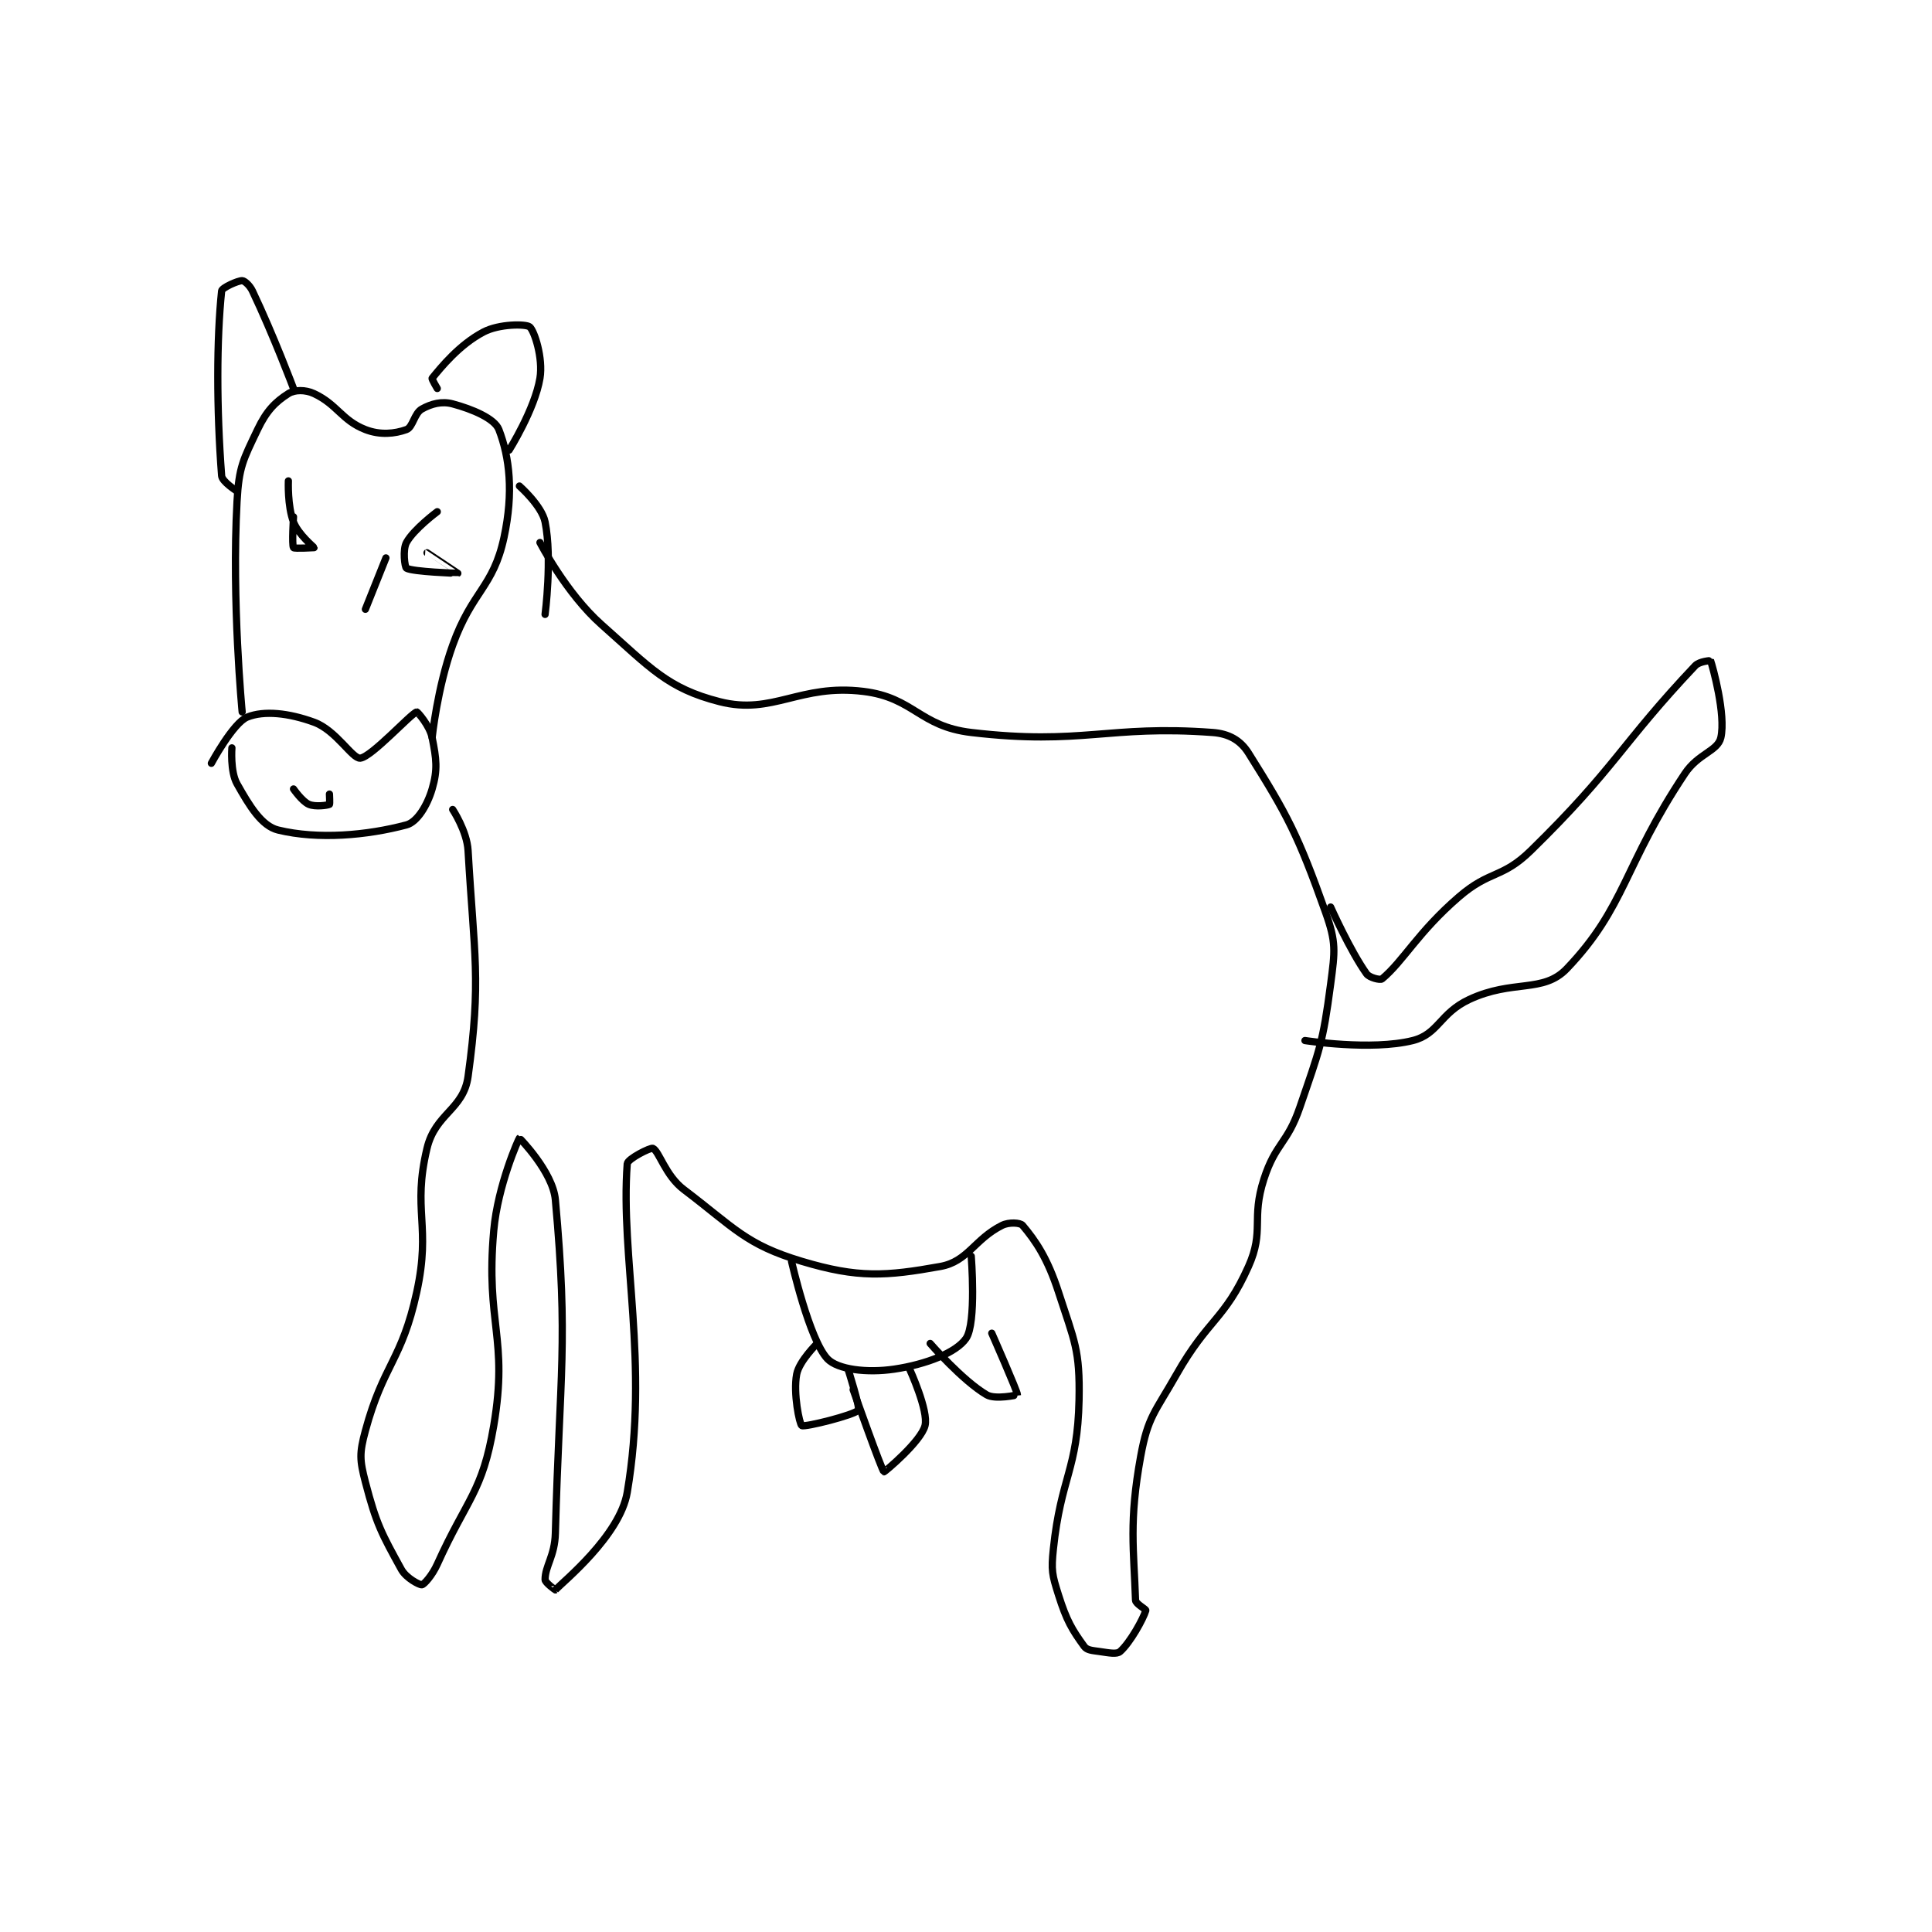 <?xml version="1.0" encoding="utf-8"?>
<!DOCTYPE svg PUBLIC "-//W3C//DTD SVG 1.1//EN" "http://www.w3.org/Graphics/SVG/1.1/DTD/svg11.dtd">
<svg viewBox="0 0 800 800" preserveAspectRatio="xMinYMin meet" xmlns="http://www.w3.org/2000/svg" version="1.1">
<g fill="none" stroke="black" stroke-linecap="round" stroke-linejoin="round" stroke-width="1.411">
<g transform="translate(87.52,116.217) scale(2.126) translate(-130,-100)">
<path id="0" d="M130 194 C130 194 134.25 186.1 137 185 C140.269 183.692 145.037 184.195 150 186 C154.288 187.559 157.466 193.153 159 193 C161.2 192.78 168.853 184.328 170 184 C170.133 183.962 172.536 186.678 173 189 C173.829 193.147 174.113 195.215 173 199 C172.057 202.206 170.086 205.444 168 206 C160.326 208.047 150.804 208.892 143 207 C139.791 206.222 137.425 202.311 135 198 C133.642 195.585 134 191 134 191 "/>
<path id="1" d="M146 199 C146 199 147.681 201.435 149 202 C150.231 202.528 152.6 202.2 153 202 C153.1 201.95 153 200 153 200 "/>
<path id="2" d="M136 184 C136 184 133.937 162.495 135 143 C135.369 136.231 136.188 134.905 139 129 C140.743 125.34 142.465 123.613 145 122 C146.212 121.229 148.301 121.207 150 122 C154.507 124.103 155.428 127.222 160 129 C162.875 130.118 165.739 129.822 168 129 C169.259 128.542 169.518 125.823 171 125 C172.86 123.967 174.874 123.433 177 124 C180.831 125.022 185.174 126.853 186 129 C188.087 134.427 188.884 141.207 187 150 C184.902 159.79 180.811 160.383 177 171 C173.988 179.392 173 189 173 189 "/>
<path id="3" d="M146 121 C146 121 142.106 110.622 138 102 C137.469 100.884 136.433 100 136 100 C135.134 100 132.066 101.373 132 102 C131.019 111.322 130.997 124.963 132 138 C132.09 139.17 135 141 135 141 "/>
<path id="4" d="M174 121 C174 121 172.884 119.142 173 119 C174.687 116.938 178.261 112.495 183 110 C186.064 108.388 191.277 108.408 192 109 C192.9 109.737 194.652 115.088 194 119 C192.988 125.07 188 133 188 133 "/>
<path id="5" d="M145 139 C145 139 144.795 143.867 146 147 C146.94 149.443 150 151.912 150 152 C150 152 146.154 152.231 146 152 C145.654 151.481 146 146 146 146 "/>
<path id="6" d="M174 145 C174 145 169.42 148.397 168 151 C167.234 152.404 167.667 155.8 168 156 C169.178 156.707 177.99 157.008 178 157 C178.003 156.998 172 153 172 153 "/>
<path id="7" d="M164 154 L160 164 "/>
<path id="8" d="M190 140 C190 140 194.367 143.837 195 147 C196.423 154.117 195 165 195 165 "/>
<path id="9" d="M194 151 C194 151 199.103 160.892 206 167 C215.562 175.469 218.838 179.41 229 182 C239.414 184.655 244.573 178.478 257 180 C266.841 181.205 267.877 186.809 278 188 C299.685 190.551 304.606 186.489 325 188 C328.166 188.234 330.425 189.494 332 192 C339.582 204.062 341.666 207.998 347 223 C349.108 228.927 348.853 230.518 348 237 C346.475 248.587 345.895 249.614 342 261 C339.549 268.165 337.278 267.939 335 275 C332.483 282.803 335.137 284.988 332 292 C327.337 302.422 324.118 302.221 318 313 C313.779 320.438 312.415 321.216 311 329 C308.691 341.7 309.671 347.128 310 357 C310.024 357.729 312.072 358.759 312 359 C311.51 360.635 308.98 365.24 307 367 C306.346 367.581 304.861 367.266 303 367 C301.538 366.791 300.551 366.758 300 366 C297.637 362.751 296.562 360.945 295 356 C293.744 352.022 293.555 351.227 294 347 C295.477 332.967 298.727 331.632 299 318 C299.196 308.2 298.115 306.628 295 297 C292.867 290.408 290.534 286.995 288 284 C287.547 283.464 285.343 283.329 284 284 C278.63 286.685 277.336 291.042 272 292 C261.348 293.912 255.981 294.294 245 291 C234.059 287.718 231.92 284.526 222 277 C218.439 274.298 217.214 269.552 216 269 C215.542 268.792 211.072 271.038 211 272 C209.638 290.248 215.275 310.655 211 336 C209.573 344.459 198.451 353.458 197 355 C196.995 355.006 195 353.591 195 353 C195 350.343 196.881 348.417 197 344 C197.857 312.293 199.545 306.992 197 279 C196.505 273.558 190.009 266.995 190 267 C189.872 267.064 185.787 276.18 185 285 C183.378 303.168 187.899 305.869 185 323 C182.798 336.011 179.801 337.155 174 350 C173.028 352.152 171.438 353.938 171 354 C170.562 354.062 167.949 352.725 167 351 C163.195 344.082 162.117 342.163 160 334 C158.875 329.661 158.818 328.374 160 324 C163.511 311.008 167.081 310.378 170 297 C172.844 283.964 169.1 281.178 172 269 C173.619 262.198 179.108 261.466 180 255 C182.598 236.162 181.186 231.553 180 211 C179.78 207.182 177 203 177 203 "/>
<path id="10" d="M243 291 C243 291 246.47 306.293 250 310 C251.978 312.077 257.69 312.787 263 312 C269.223 311.078 275.097 308.791 277 306 C279.042 303.005 278 290 278 290 "/>
<path id="11" d="M248 307 C248 307 244.48 310.438 244 313 C243.302 316.724 244.556 322.741 245 323 C245.6 323.35 255.233 320.937 256 320 C256.407 319.503 254 312 254 312 "/>
<path id="12" d="M255 316 C255 316 260.602 331.801 261 332 C261.1 332.05 268.226 326.094 269 323 C269.721 320.117 266 312 266 312 "/>
<path id="13" d="M270 307 C270 307 276.254 314.208 281 317 C282.687 317.992 286.998 317.024 287 317 C287.045 316.455 282 305 282 305 "/>
<path id="14" d="M348 222 C348 222 351.822 230.55 355 235 C355.555 235.777 357.678 236.268 358 236 C362.204 232.497 364.988 226.906 373 220 C379.054 214.781 381.387 216.491 387 211 C403.544 194.815 404.591 190.233 419 175 C419.834 174.118 421.998 173.995 422 174 C422.41 175.148 425.015 184.533 424 189 C423.4 191.638 419.615 192.077 417 196 C405.046 213.931 405.481 221.972 394 234 C389.378 238.842 383.494 236.036 375 240 C369.259 242.679 369.003 246.749 364 248 C355.917 250.021 343 248 343 248 "/>
</g>
</g>
</svg>
